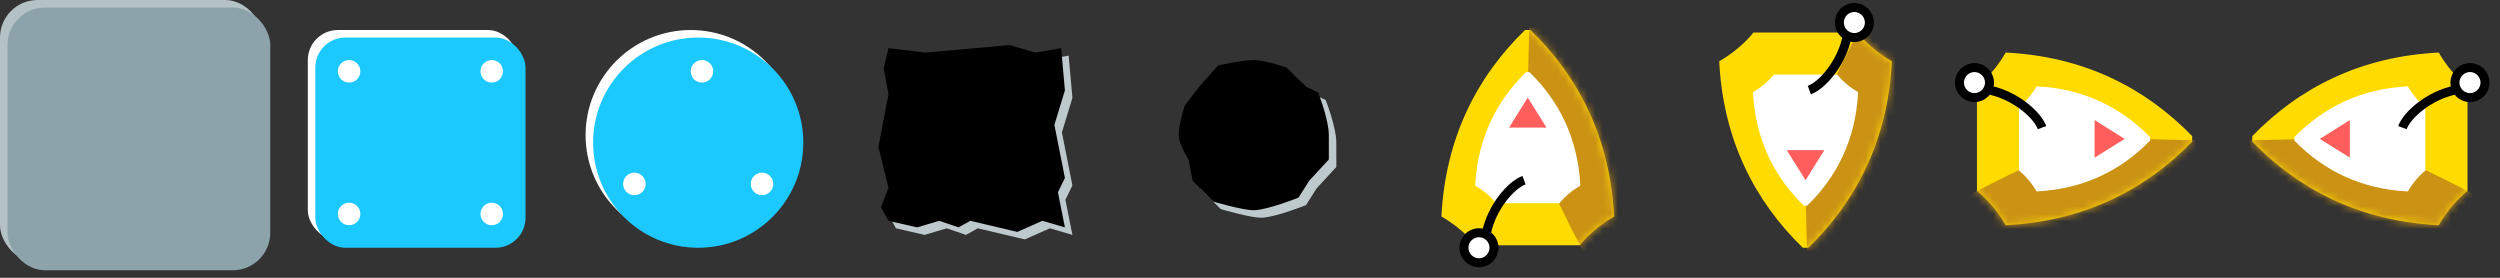 <?xml version="1.0" encoding="UTF-8"?>
<svg width="333px" height="37px" viewBox="0 0 333 37" version="1.1" xmlns="http://www.w3.org/2000/svg" xmlns:xlink="http://www.w3.org/1999/xlink">
    <rect x="0" y="0" width="333" height="37" fill="#333333" stroke="none"/>
    <!-- Generator: Sketch 43.2 (39069) - http://www.bohemiancoding.com/sketch -->
    <title>obj_37x37</title>
    <desc>Created with Sketch.</desc>
    <defs>
        <path d="M11.132,0 C4.681,6.26 0.517,14.446 0,24.84 C2.945,26.516 4.562,28.671 4.562,28.671 L18.437,28.671 C18.437,28.671 20.054,26.516 22.999,24.84 C22.482,14.446 18.318,6.26 11.867,0 L11.132,0 Z" id="path-1"></path>
        <path d="M11.132,0 C4.681,6.26 0.517,14.446 0,24.84 C2.945,26.516 4.562,28.671 4.562,28.671 L18.437,28.671 C18.437,28.671 20.054,26.516 22.999,24.84 C22.482,14.446 18.318,6.26 11.867,0 L11.132,0 Z" id="path-3"></path>
        <path d="M11.132,0 C4.681,6.26 0.517,14.446 0,24.84 C2.945,26.516 4.562,28.671 4.562,28.671 L18.437,28.671 C18.437,28.671 20.054,26.516 22.999,24.84 C22.482,14.446 18.318,6.26 11.867,0 L11.132,0 Z" id="path-5"></path>
        <path d="M11.132,0 C4.681,6.26 0.517,14.446 0,24.84 C2.945,26.516 4.562,28.671 4.562,28.671 L18.437,28.671 C18.437,28.671 20.054,26.516 22.999,24.84 C22.482,14.446 18.318,6.26 11.867,0 L11.132,0 Z" id="path-7"></path>
    </defs>
    <g id="Кухня" stroke="none" stroke-width="1" fill="none" fill-rule="evenodd">
        <g id="obj_37x37">
            <rect id="Rectangle-12-Copy-58" fill="#B4C2C5" x="0" y="0" width="35" height="35" rx="5"></rect>
            <rect id="Rectangle-12-Copy-57" fill="#8CA4A9" x="1" y="1" width="35" height="35" rx="5"></rect>
            <circle id="Oval-Copy" fill="#FFFFFF" cx="92" cy="18" r="14"></circle>
            <circle id="Oval" fill="#1CC9FF" cx="93" cy="19" r="14"></circle>
            <circle id="Oval-6-Copy-4" fill="#FFFFFF" cx="93.5" cy="9.5" r="1.5"></circle>
            <circle id="Oval-6-Copy-5" fill="#FFFFFF" cx="84.5" cy="24.5" r="1.5"></circle>
            <circle id="Oval-6-Copy-6" fill="#FFFFFF" cx="101.5" cy="24.5" r="1.5"></circle>
            <path d="M168,29 C169.745,29 173.957,27.326 173.957,27.326 L175.382,25.079 L178,22.244 C178,22.244 178,20.068 178,19 C178,16.902 176.58,13.331 176.58,13.331 L175.072,12.596 L172.356,9.996 C172.356,9.996 169.562,9 168,9 C166.43,9 163.237,9.719 163.237,9.719 L160.699,12.596 L158.802,15.07 C158.802,15.07 158,17.605 158,19 C158,20.153 159.301,22.244 159.301,22.244 L159.858,25.079 L162.598,27.845 C162.598,27.845 166.454,29 168,29 Z" id="Oval-8-Copy-3" fill="#BDC9CC"></path>
            <polygon id="Rectangle-14-Copy-4" fill="#BDC9CC" points="119.347 7.411 124.24 8.008 135.484 7 138.898 8.008 142.347 7.411 142.846 13.037 141.445 17.634 142.846 24.698 141.914 26.608 142.846 31.288 139.839 30.411 136.505 31.89 130.241 30.411 128.669 31.288 126.102 30.411 123.151 31.288 119.347 30.411 118.342 28.607 119.347 25.997 118 20.572 119.347 13.548 118.711 10.123"></polygon>
            <path d="M167,28 C168.745,28 172.957,26.326 172.957,26.326 L174.382,24.079 L177,21.244 C177,21.244 177,19.068 177,18 C177,15.902 175.58,12.331 175.58,12.331 L174.072,11.596 L171.356,8.996 C171.356,8.996 168.562,8 167,8 C165.43,8 162.237,8.719 162.237,8.719 L159.699,11.596 L157.802,14.07 C157.802,14.07 157,16.605 157,18 C157,19.153 158.301,21.244 158.301,21.244 L158.858,24.079 L161.598,26.845 C161.598,26.845 165.454,28 167,28 Z" id="Oval-8-Copy-2" fill="#000000"></path>
            <polygon id="Rectangle-14-Copy-3" fill="#000000" points="118.347 6.411 123.24 7.008 134.484 6 137.898 7.008 141.347 6.411 141.846 12.037 140.445 16.634 141.846 23.698 140.914 25.608 141.846 30.288 138.839 29.411 135.505 30.89 129.241 29.411 127.669 30.288 125.102 29.411 122.151 30.288 118.347 29.411 117.342 27.607 118.347 24.997 117 19.572 118.347 12.548 117.711 9.123"></polygon>
            <rect id="Rectangle-16-Copy" fill="#FFFFFF" x="41" y="4" width="28" height="28" rx="4"></rect>
            <rect id="Rectangle-16" fill="#1CC9FF" x="42" y="5" width="28" height="28" rx="4"></rect>
            <circle id="Oval-6" fill="#FFFFFF" cx="46.5" cy="9.5" r="1.5"></circle>
            <circle id="Oval-6-Copy-2" fill="#FFFFFF" cx="46.5" cy="28.5" r="1.5"></circle>
            <circle id="Oval-6-Copy" fill="#FFFFFF" cx="65.5" cy="9.5" r="1.5"></circle>
            <circle id="Oval-6-Copy-3" fill="#FFFFFF" cx="65.5" cy="28.5" r="1.5"></circle>
            <g id="Group-3" transform="translate(277.5, 18.5) rotate(-270) translate(-277.5, -18.5) translate(266, 4)">
                <mask id="mask-2" fill="white">
                    <use xlink:href="#path-1"></use>
                </mask>
                <use id="Mask" fill="#FFDB00" xlink:href="#path-1"></use>
                <path d="M11.73,-1.868 L11.46,9.246 L14.782,21.245 C14.782,21.245 19.986,32.31 20.455,31.768 C20.924,31.225 29.564,19.248 29.564,19.248 L18.702,-1.008 L11.73,-1.868 Z" id="Path-94" fill="#CB9214" mask="url(#mask-2)"></path>
            </g>
            <path d="M277.441,9.773 C273.514,13.584 270.979,18.567 270.664,24.894 C272.457,25.914 273.442,27.226 273.442,27.226 L281.887,27.226 C281.887,27.226 282.872,25.914 284.665,24.894 C284.35,18.567 281.815,13.584 277.888,9.773 L277.441,9.773 Z" id="Combined-Shape-Copy" fill="#FFFFFF" transform="translate(277.665, 18.5) rotate(-270) translate(-277.665, -18.5) "></path>
            <g id="Group-3" transform="translate(314.5, 18.5) scale(-1, 1) rotate(-270) translate(-314.5, -18.5) translate(303, 4)">
                <mask id="mask-4" fill="white">
                    <use xlink:href="#path-3"></use>
                </mask>
                <use id="Mask" fill="#FFDB00" xlink:href="#path-3"></use>
                <path d="M11.73,-1.868 L11.46,9.246 L14.782,21.245 C14.782,21.245 19.986,32.31 20.455,31.768 C20.924,31.225 29.564,19.248 29.564,19.248 L18.702,-1.008 L11.73,-1.868 Z" id="Path-94" fill="#CB9214" mask="url(#mask-4)"></path>
            </g>
            <path d="M314.112,9.773 C310.185,13.584 307.65,18.567 307.335,24.894 C309.128,25.914 310.113,27.226 310.113,27.226 L318.558,27.226 C318.558,27.226 319.543,25.914 321.336,24.894 C321.021,18.567 318.486,13.584 314.559,9.773 L314.112,9.773 Z" id="Combined-Shape-Copy" fill="#FFFFFF" transform="translate(314.335, 18.5) scale(-1, 1) rotate(-270) translate(-314.335, -18.5) "></path>
            <g id="Group-3" transform="translate(240.5, 18.5) scale(1, -1) translate(-240.5, -18.5) translate(229, 4)">
                <mask id="mask-6" fill="white">
                    <use xlink:href="#path-5"></use>
                </mask>
                <use id="Mask" fill="#FFDB00" xlink:href="#path-5"></use>
                <path d="M11.73,-1.868 L11.46,9.246 L14.782,21.245 C14.782,21.245 19.986,32.31 20.455,31.768 C20.924,31.225 29.564,19.248 29.564,19.248 L18.702,-1.008 L11.73,-1.868 Z" id="Path-94" fill="#CB9214" mask="url(#mask-6)"></path>
            </g>
            <path d="M240.276,9.938 C236.349,13.749 233.814,18.732 233.499,25.059 C235.292,26.079 236.277,27.391 236.277,27.391 L244.722,27.391 C244.722,27.391 245.707,26.079 247.5,25.059 C247.185,18.732 244.65,13.749 240.723,9.938 L240.276,9.938 Z" id="Combined-Shape-Copy" fill="#FFFFFF" transform="translate(240.5, 18.665) scale(1, -1) translate(-240.5, -18.665) "></path>
            <g id="Group" transform="translate(261, 9)" stroke="#000000" stroke-width="1.2">
                <path d="M11,8 C10.36,6.263 7.426,3.718 4,3" id="Path-4"></path>
                <circle id="Oval" fill="#FFFFFF" cx="2" cy="2" r="2"></circle>
            </g>
            <g id="Group-Copy-2" transform="translate(245, 6.5) rotate(-270) translate(-245, -6.5) translate(239.5, 2.5)" stroke="#000000" stroke-width="1.2">
                <path d="M11,8 C10.36,6.263 7.426,3.718 4,3" id="Path-4"></path>
                <circle id="Oval" fill="#FFFFFF" cx="2" cy="2" r="2"></circle>
            </g>
            <g id="Group-Copy" transform="translate(325.5, 13) scale(-1, 1) translate(-325.5, -13) translate(320, 9)" stroke="#000000" stroke-width="1.2">
                <path d="M11,8 C10.36,6.263 7.426,3.718 4,3" id="Path-4"></path>
                <circle id="Oval" fill="#FFFFFF" cx="2" cy="2" r="2"></circle>
            </g>
            <g id="Group-2" transform="translate(192, 4)">
                <g id="Group-3">
                    <mask id="mask-8" fill="white">
                        <use xlink:href="#path-7"></use>
                    </mask>
                    <use id="Mask" fill="#FFDB00" xlink:href="#path-7"></use>
                    <path d="M11.73,-1.868 L11.46,9.246 L14.782,21.245 C14.782,21.245 19.986,32.31 20.455,31.768 C20.924,31.225 29.564,19.248 29.564,19.248 L18.702,-1.008 L11.73,-1.868 Z" id="Path-94" fill="#CB9214" mask="url(#mask-8)"></path>
                </g>
                <path d="M11.276,5.609 C7.349,9.419 4.814,14.403 4.499,20.73 C6.292,21.75 7.277,23.062 7.277,23.062 L15.722,23.062 C15.722,23.062 16.707,21.75 18.5,20.73 C18.185,14.403 15.65,9.419 11.723,5.609 L11.276,5.609 Z" id="Combined-Shape-Copy" fill="#FFFFFF"></path>
                <g id="Group-Copy-3" transform="translate(7, 25.5) scale(-1, -1) rotate(-270) translate(-7, -25.5) translate(1.5, 21.5)" stroke="#000000" stroke-width="1.2">
                    <path d="M11,8 C10.36,6.263 7.426,3.718 4,3" id="Path-4"></path>
                    <circle id="Oval" fill="#FFFFFF" cx="2" cy="2" r="2"></circle>
                </g>
                <polygon id="Combined-Shape" fill="#FF5E5C" points="9 13 11.5 9 14 13"></polygon>
            </g>
            <polygon id="Combined-Shape-Copy-2" fill="#FF5E5C" transform="translate(240.5, 22) scale(1, -1) translate(-240.5, -22) " points="238 24 240.5 20 243 24"></polygon>
            <polygon id="Combined-Shape-Copy-3" fill="#FF5E5C" transform="translate(281, 18.5) scale(1, -1) rotate(-270) translate(-281, -18.5) " points="278.5 20.5 281 16.5 283.5 20.5"></polygon>
            <polygon id="Combined-Shape-Copy-4" fill="#FF5E5C" transform="translate(311, 18.5) scale(-1, -1) rotate(-270) translate(-311, -18.5) " points="308.5 20.5 311 16.5 313.5 20.5"></polygon>
        </g>
    </g>
</svg>